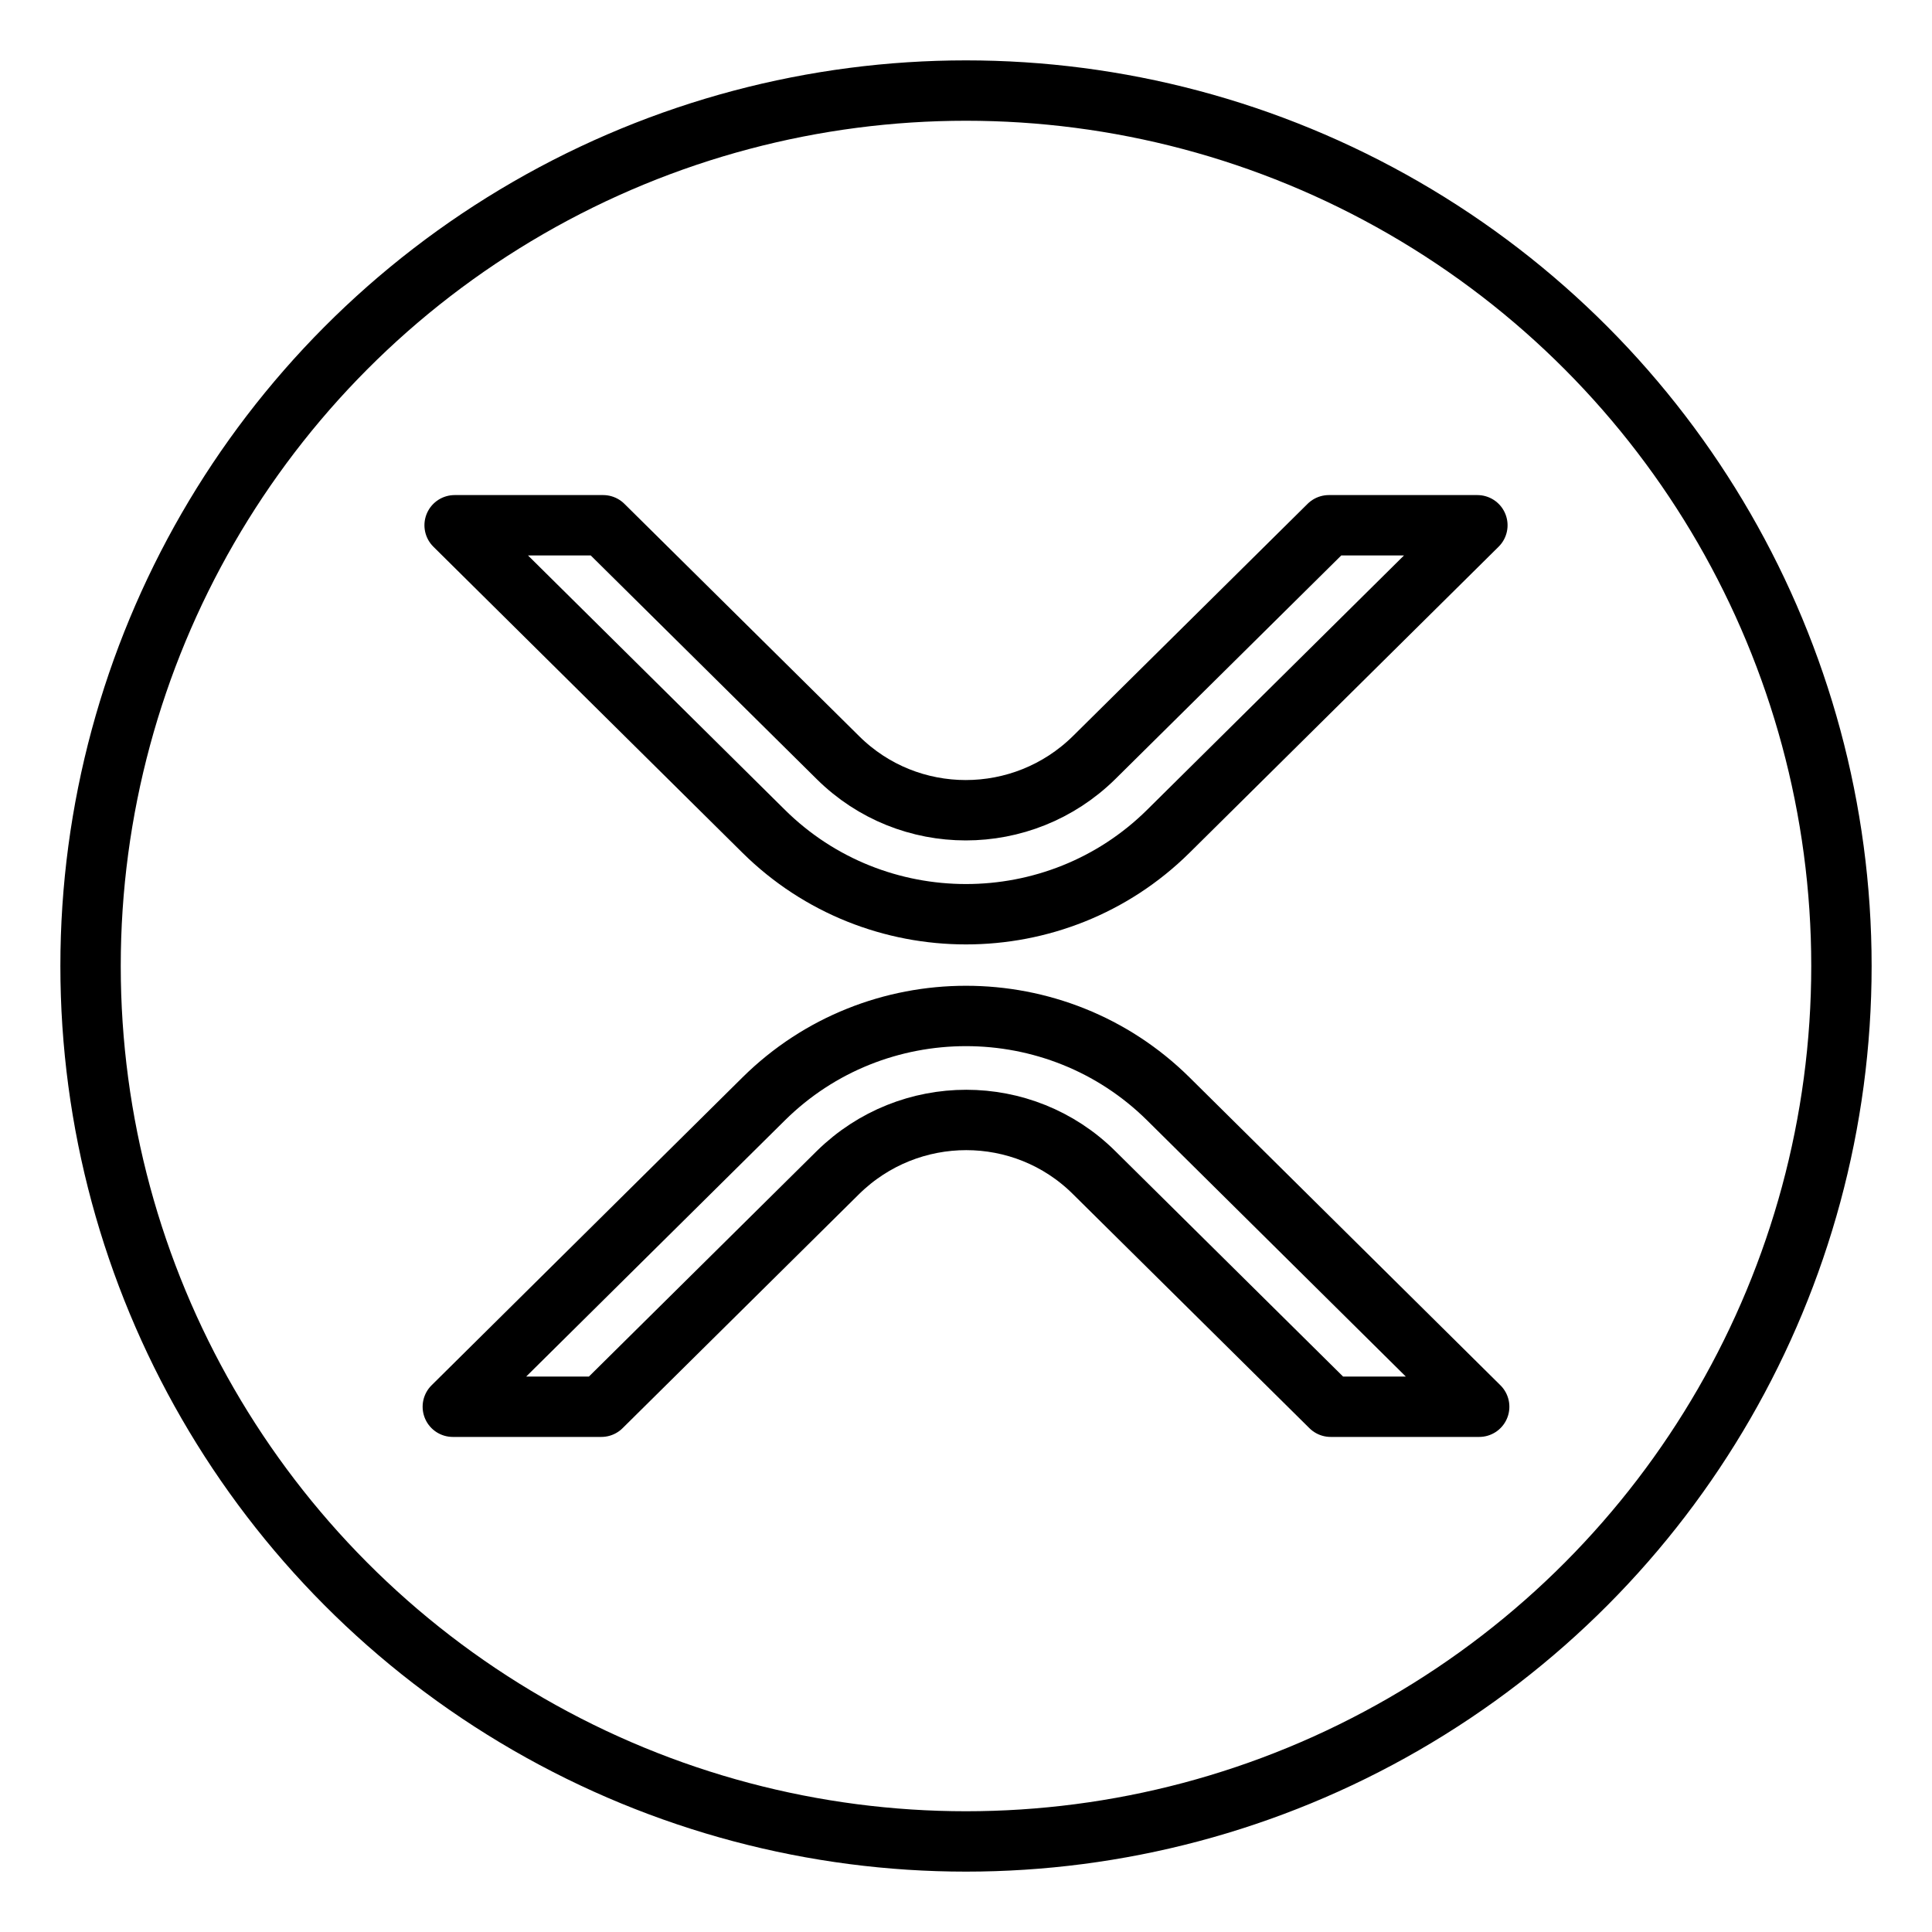 <!DOCTYPE svg PUBLIC "-//W3C//DTD SVG 1.1//EN" "http://www.w3.org/Graphics/SVG/1.1/DTD/svg11.dtd">
<!-- Uploaded to: SVG Repo, www.svgrepo.com, Transformed by: SVG Repo Mixer Tools -->
<svg width="800px" height="800px" viewBox="0 0 32 32" id="_x3C_Layer_x3E_" version="1.1" xml:space="preserve" xmlns="http://www.w3.org/2000/svg" xmlns:xlink="http://www.w3.org/1999/xlink" fill="#000000">
<g id="SVGRepo_bgCarrier" stroke-width="0"/>
<g id="SVGRepo_tracerCarrier" stroke-linecap="round" stroke-linejoin="round"/>
<g id="SVGRepo_iconCarrier"> <style type="text/css">  .st0{fill:none;stroke:#000000;stroke-linecap:round;stroke-linejoin:round;stroke-miterlimit:10;} .st1{fill:none;stroke:#000000;stroke-linecap:round;stroke-linejoin:round;stroke-miterlimit:10;}  </style> <g id="Ripple_XRP_3_"> <g id="XMLID_68_"> <circle class="st1" cx="16" cy="16" id="XMLID_52_" r="14.5"/> <path class="st1" d="M22.01,8.7h2.46l-5.12,5.07c-1.85,1.83-4.85,1.83-6.7,0L7.53,8.7h2.46l3.89,3.85 c1.17,1.16,3.06,1.16,4.24,0L22.01,8.7z" id="XMLID_305_"/> <path class="st1" d="M9.96,23.3H7.5l5.15-5.1c1.85-1.83,4.85-1.83,6.7,0l5.15,5.1h-2.46l-3.92-3.88 c-1.17-1.16-3.06-1.16-4.24,0L9.96,23.3z" id="XMLID_304_"/> </g> </g> </g>
</svg>